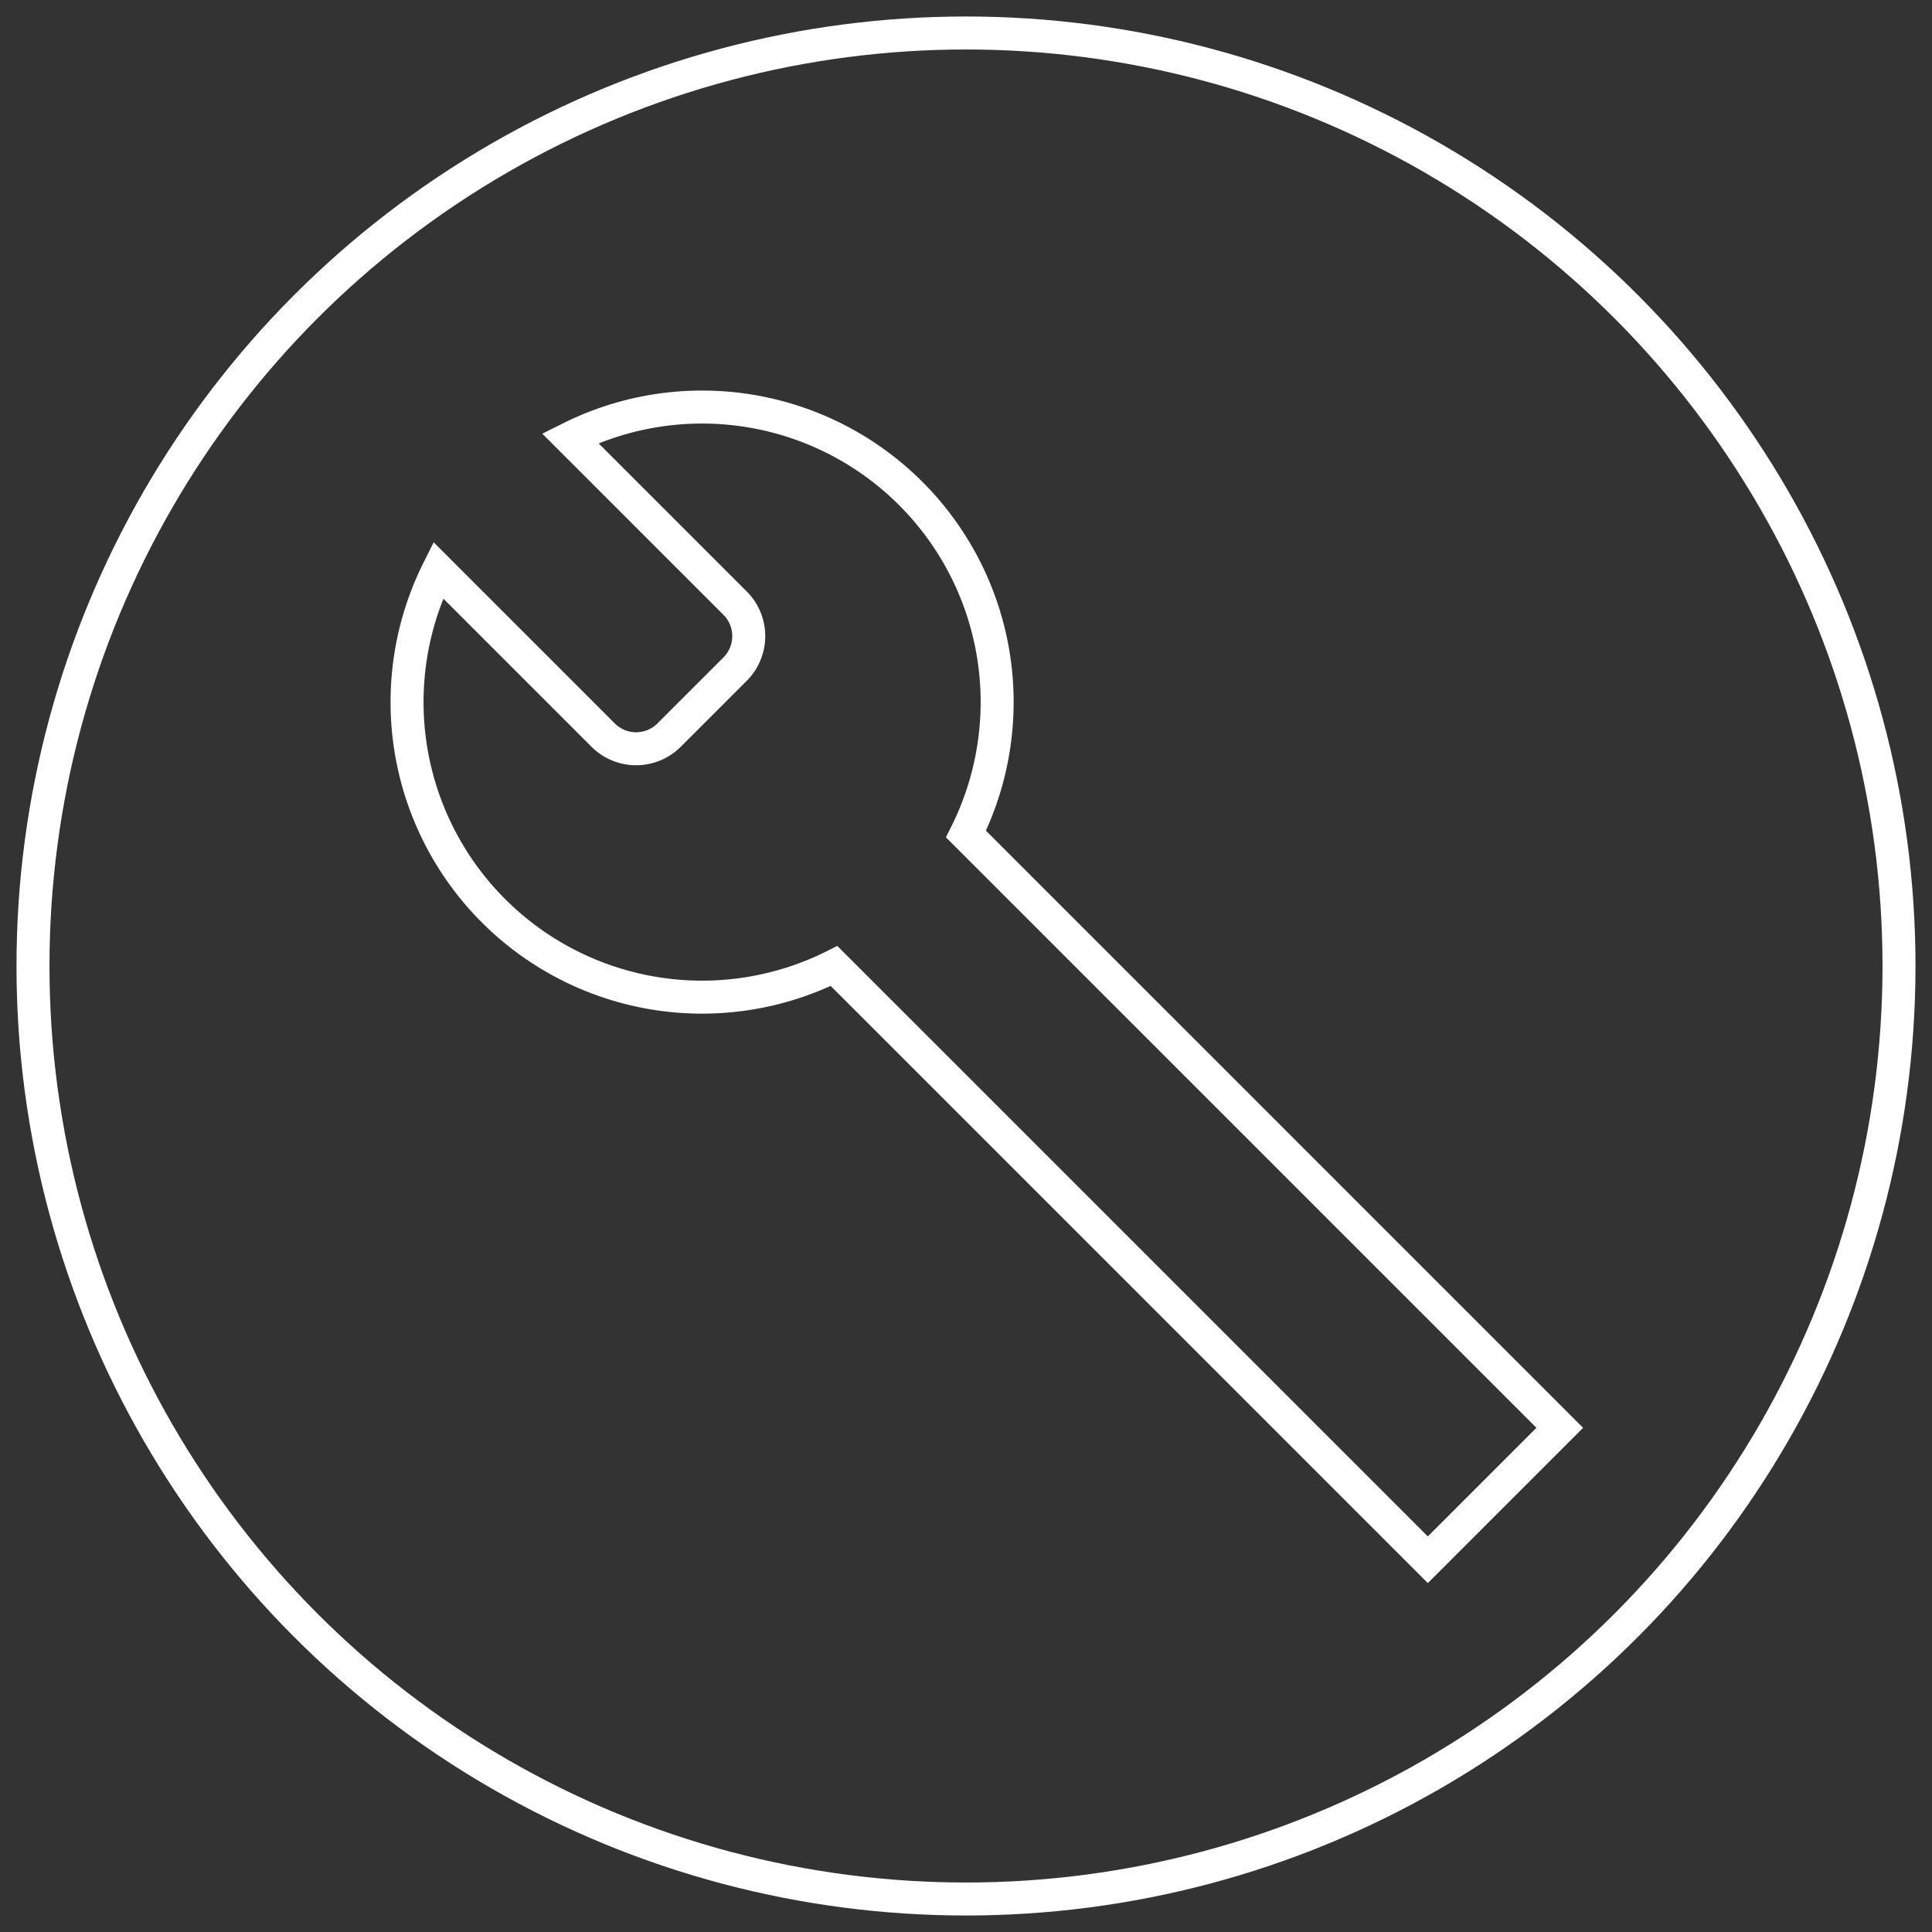 <?xml version="1.0"?>
<svg xmlns="http://www.w3.org/2000/svg" xmlns:lc="http://www.librecad.org" xmlns:xlink="http://www.w3.org/1999/xlink" width="282.843mm" height="282.843mm" viewBox="-5 -5 292.843 292.843">
    <rect x="-5" y="-5" width="292.843" height="292.843" fill="#333333" stroke="none"/>
    <g lc:layername="0" lc:is_locked="false" lc:is_construction="false" fill="none" stroke="white" stroke-width="5">
        <circle cx="141.421" cy="141.421" r="141.421"/>
        <path d="M61.421,81.421 L86.421,106.421 A7.071,7.071 0 0,0 96.421,106.421 L106.421,96.421 A7.071,7.071 0 0,0 106.421,86.421 L81.421,61.421 A44.721,44.721 0 0,1 141.421,121.421 L231.421,211.421 L211.421,231.421 L121.421,141.421 A44.721,44.721 0 0,1 61.421,81.421 Z "/>
    </g>
</svg>
